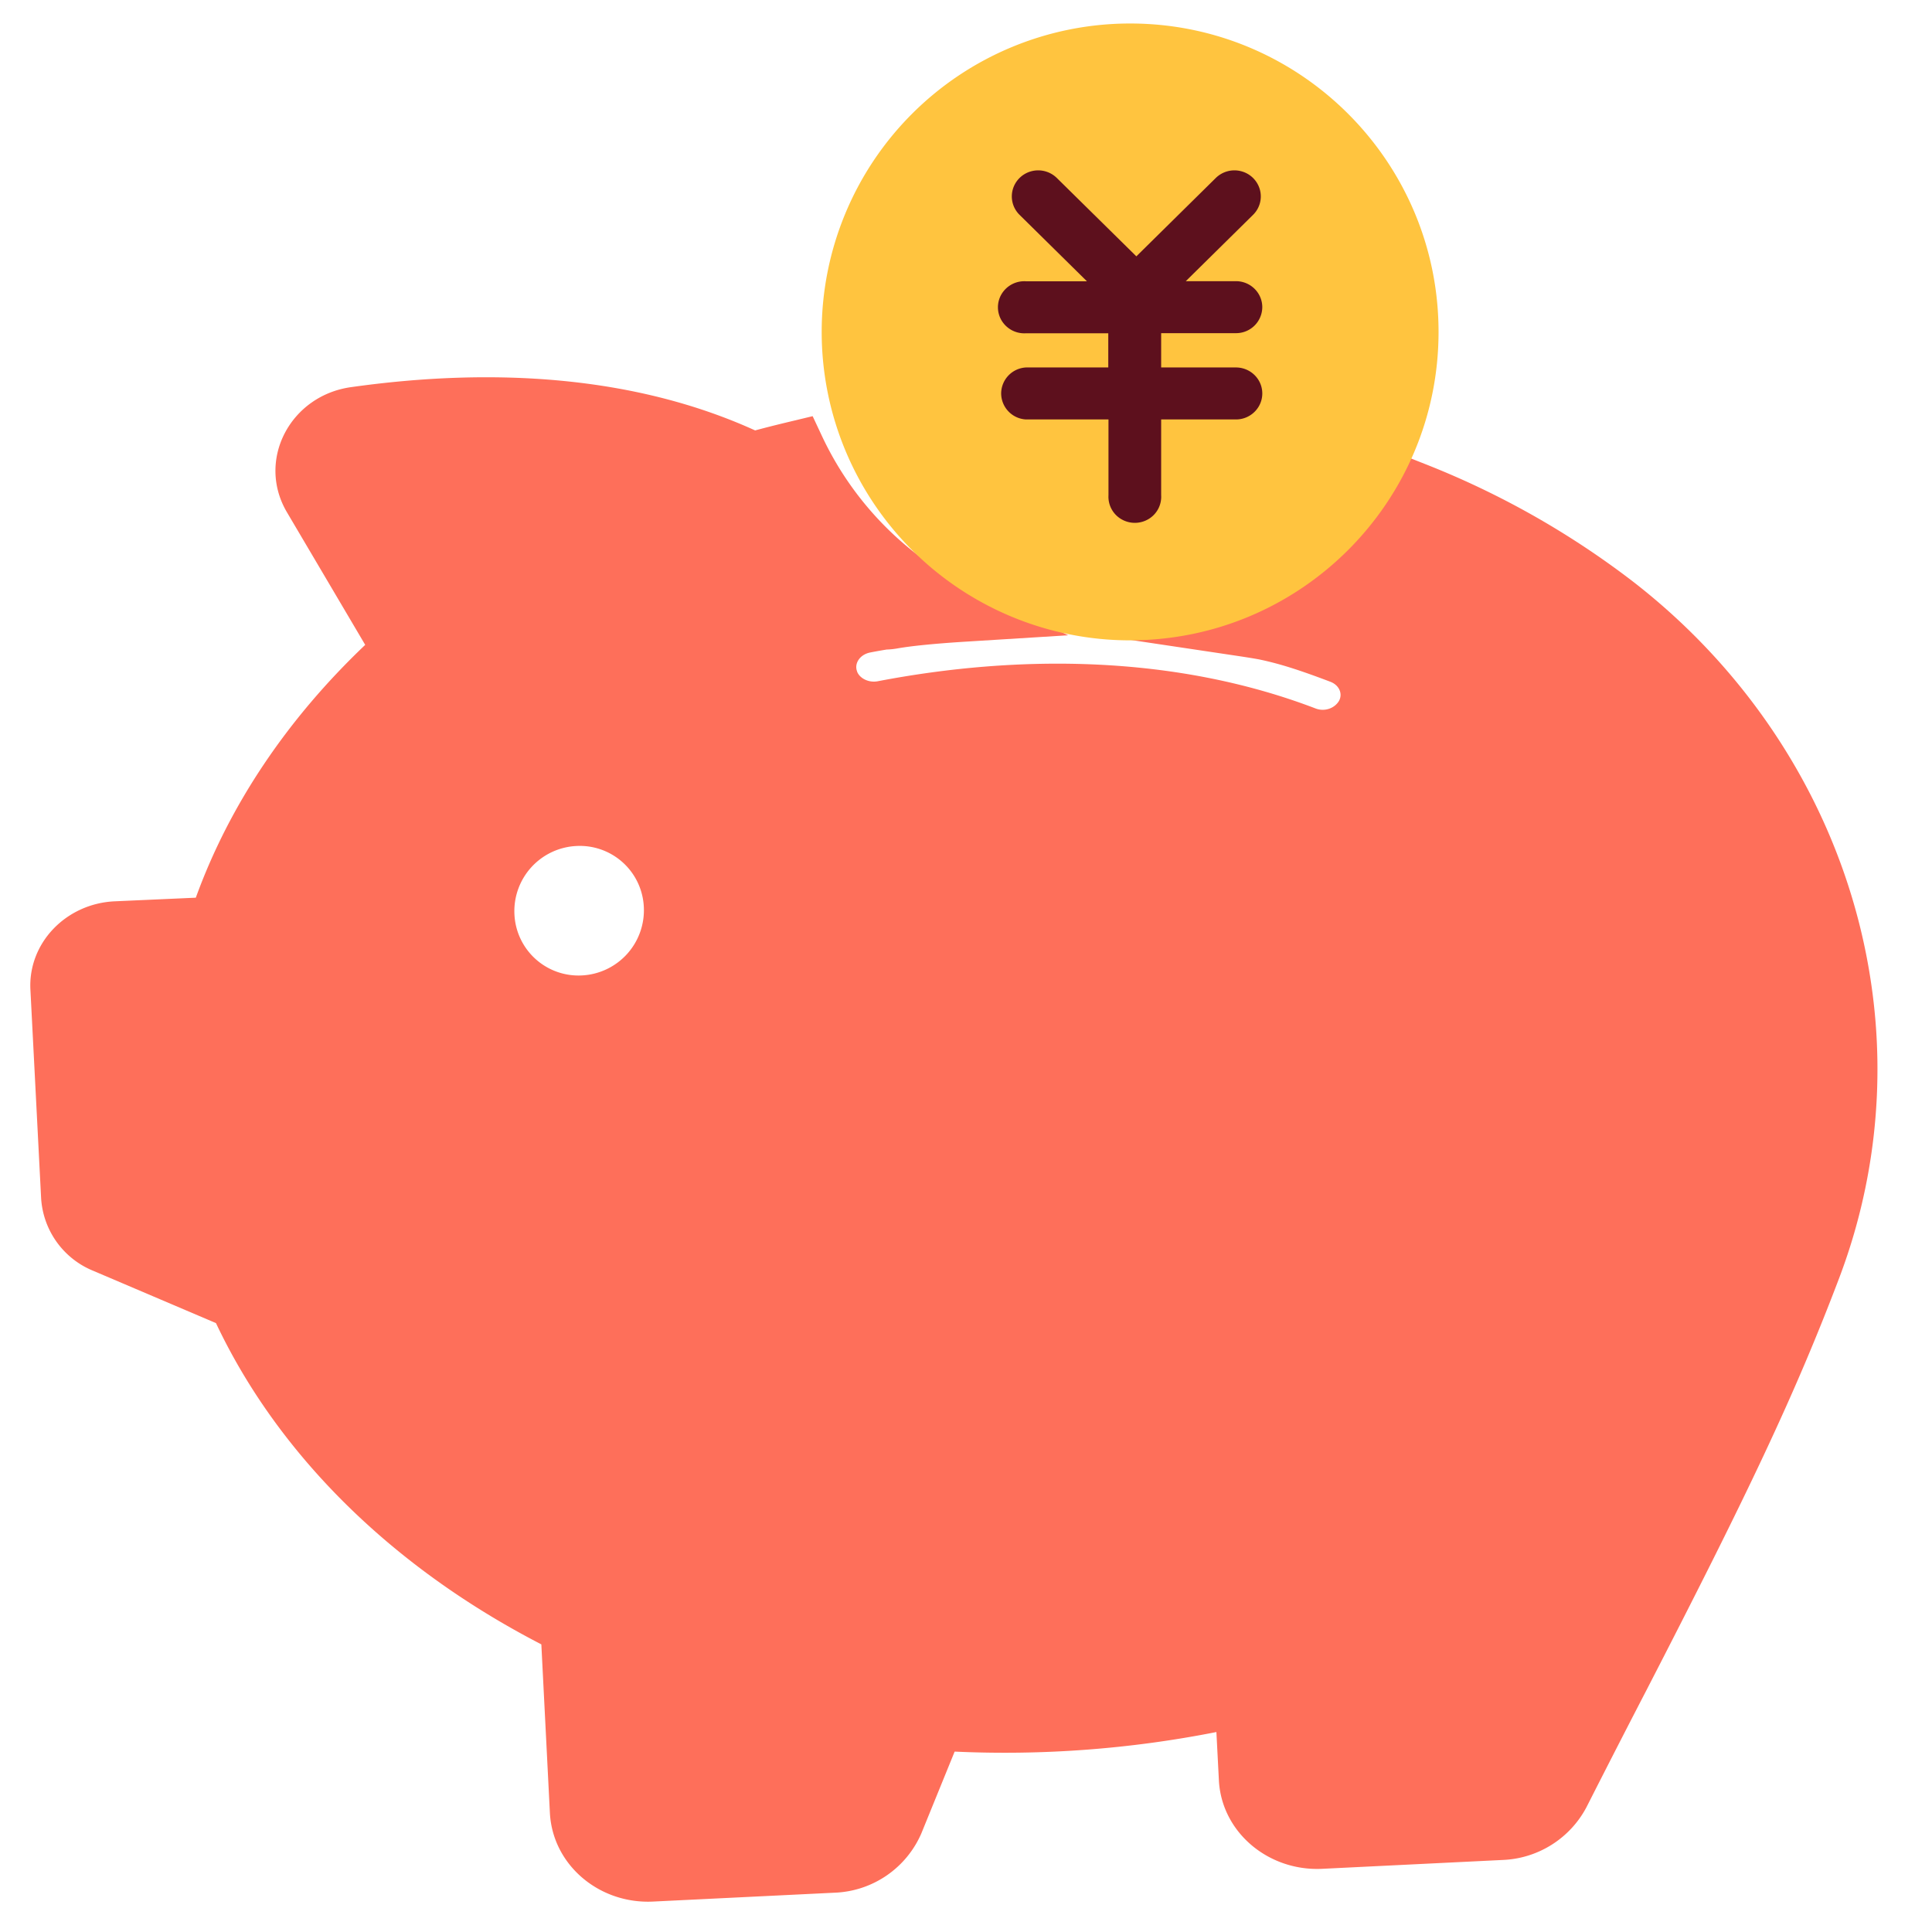 <?xml version="1.0" standalone="no"?><!DOCTYPE svg PUBLIC "-//W3C//DTD SVG 1.1//EN" "http://www.w3.org/Graphics/SVG/1.1/DTD/svg11.dtd"><svg t="1690784891108" class="icon" viewBox="0 0 1024 1024" version="1.1" xmlns="http://www.w3.org/2000/svg" p-id="8953" xmlns:xlink="http://www.w3.org/1999/xlink" width="200" height="200"><path d="M991.89 522.185c7.552 52.224 1.701 105.509-16.969 154.898-23.68 62.482-48.75 114.907-101.669 217.6a8364.288 8364.288 0 0 0-32.421 63.232 52.59 52.59 0 0 1-44.379 27.904l-95.799 4.699c-28.526 1.317-53.248-19.511-54.619-46.994l-1.317-25.509a578.56 578.56 0 0 1-138.734 10.368l-17.627 43.301a52.242 52.242 0 0 1-46.043 31.488l-96.183 4.699c-28.526 1.39-53.211-19.383-54.674-46.958l-4.535-89.362c-78.665-40.594-139.301-100.059-172.453-170.277l-64.878-27.648a44.489 44.489 0 0 1-27.794-38.528l-5.669-110.391c-1.371-24.96 18.999-45.842 44.69-46.994l42.971-1.92c17.81-49.152 48.457-94.702 89.783-133.998L151.954 271.287c-16.073-27.611 2.011-61.659 34.176-66.103 75.41-10.624 150.345-6.034 214.107 22.949 5.394-1.463 11.209-2.926 18.834-4.754l11.648-2.798 5.083 10.843a170.697 170.697 0 0 0 80.037 80.896l50.286 24.393-55.771 3.474c-15.141 0.969-26.935 2.139-34.432 3.438-1.957 0.366-3.95 0.585-5.943 0.64a271.269 271.269 0 0 0-8.686 1.554c-5.486 1.061-8.411 5.632-7.168 9.6l0.238 0.768c1.463 3.401 6.034 5.76 10.789 4.901 75.173-14.427 157.989-13.934 232.119 14.409 4.718 1.829 10.057 0 12.434-4.023 2.03-3.712 0.201-8.302-4.59-10.13-15.982-6.053-26.277-9.399-37.01-11.685-1.664-0.366-6.29-1.134-12.069-1.993l-57.015-8.521 54.144-19.803a172.069 172.069 0 0 0 85.01-67.529l6.546-10.057 11.154 4.407a453.01 453.01 0 0 1 109.257 61.787c69.541 53.723 114.761 130.725 126.757 214.235z m-683.374-5.193a34.597 34.597 0 0 0 32.731-36.169 33.957 33.957 0 0 0-35.84-32.421 34.56 34.56 0 0 0-32.75 36.151 33.993 33.993 0 0 0 35.858 32.439z" fill="#FE6F5A" p-id="8954"></path><path d="M598.985 339.383c90.258 0 163.474-73.234 163.474-163.456s-73.216-163.474-163.474-163.474a163.474 163.474 0 0 0 0 326.949z" fill="#FFC43F" p-id="8955"></path><path d="M543.781 176.64a14.043 14.043 0 0 1-12.837-6.638 13.641 13.641 0 0 1 0-14.281 14.043 14.043 0 0 1 12.837-6.638h32.311l-35.712-35.218a13.678 13.678 0 0 1-3.621-13.33 13.897 13.897 0 0 1 9.874-9.765 14.117 14.117 0 0 1 13.531 3.584l42.13 41.509 42.075-41.509a14.117 14.117 0 0 1 13.531-3.584 13.897 13.897 0 0 1 9.874 9.765 13.678 13.678 0 0 1-3.621 13.33l-35.657 35.163h26.569c7.717 0 13.97 6.181 13.97 13.787a13.879 13.879 0 0 1-13.97 13.769h-39.625v18.176h39.625c4.992 0 9.6 2.633 12.105 6.894a13.605 13.605 0 0 1 0 13.769 14.007 14.007 0 0 1-12.105 6.894h-39.625v40.155a13.751 13.751 0 0 1-6.711 12.654 14.153 14.153 0 0 1-14.482 0 13.751 13.751 0 0 1-6.729-12.654v-40.155h-43.739a13.897 13.897 0 0 1-13.147-13.787 13.897 13.897 0 0 1 13.147-13.769h43.63V176.64h-43.63z" fill="#5D101D" p-id="8956"></path></svg>